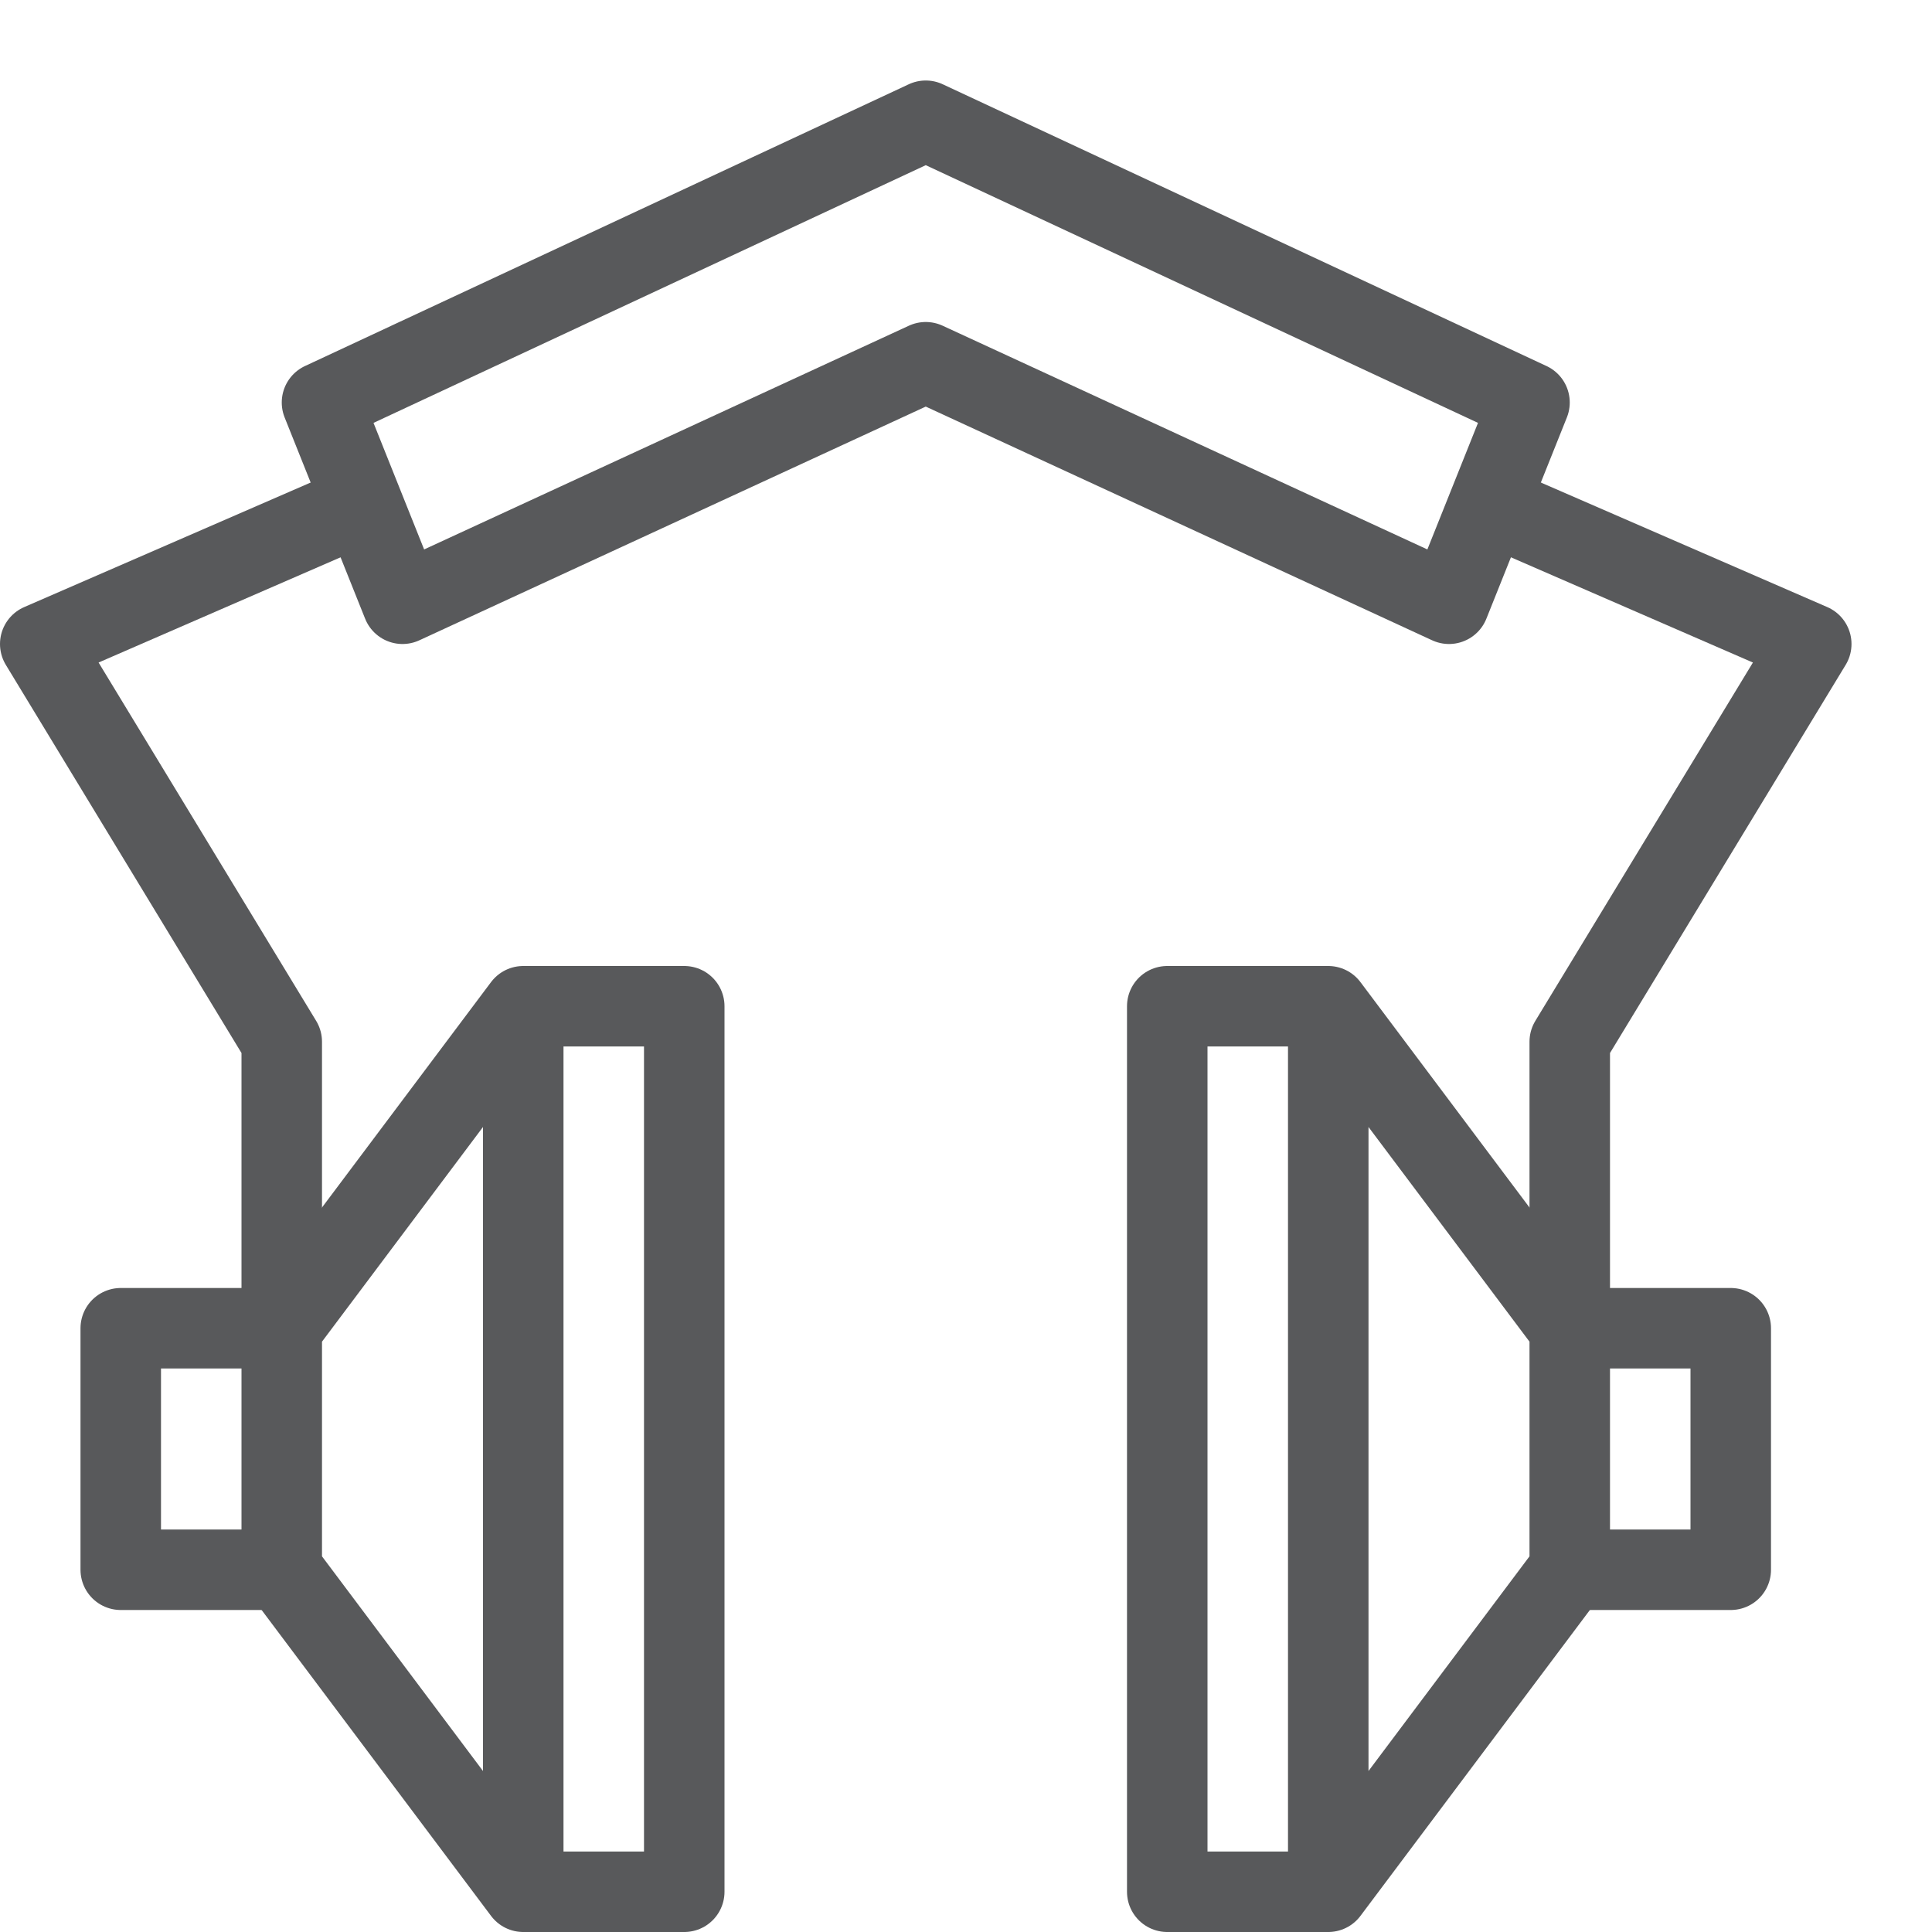 <?xml version="1.0" encoding="utf-8"?>
<!-- Generator: Adobe Illustrator 21.0.2, SVG Export Plug-In . SVG Version: 6.00 Build 0)  -->
<svg version="1.1" xmlns="http://www.w3.org/2000/svg" xmlns:xlink="http://www.w3.org/1999/xlink" x="0px" y="0px" width="24px"
	 height="24px" viewBox="0 0 24 24" enable-background="new 0 0 24 24" xml:space="preserve">
<g id="Black">
	<g>
		<polygon fill="none" stroke="#58595B" stroke-linejoin="round" stroke-miterlimit="10" points="6.5,12.5 6.5,23.5 3.5,19.5 
			3.5,16.5 		"/>
		<polyline fill="none" stroke="#58595B" stroke-linejoin="round" stroke-miterlimit="10" points="4.504,6.259 0.5,8 3.5,12.941 
			3.5,16.5 		"/>
		<polyline fill="none" stroke="#58595B" stroke-linejoin="round" stroke-miterlimit="10" points="3.5,16.5 1.5,16.5 1.5,19.5 
			3.5,19.5 		"/>
		<polyline fill="none" stroke="#58595B" stroke-linejoin="round" stroke-miterlimit="10" points="6.5,12.5 8.5,12.5 8.5,23.5 
			6.5,23.5 		"/>
		<polygon fill="none" stroke="#58595B" stroke-linejoin="round" stroke-miterlimit="10" points="16.5,12.5 16.5,23.5 19.5,19.5 
			19.5,16.5 		"/>
		<polyline fill="none" stroke="#58595B" stroke-linejoin="round" stroke-miterlimit="10" points="18.496,6.259 22.5,8 19.5,12.941 
			19.5,16.5 		"/>
		<polyline fill="none" stroke="#58595B" stroke-linejoin="round" stroke-miterlimit="10" points="19.5,16.5 21.5,16.5 21.5,19.5 
			19.5,19.5 		"/>
		<polyline fill="none" stroke="#58595B" stroke-linejoin="round" stroke-miterlimit="10" points="16.5,12.5 14.5,12.5 14.5,23.5 
			16.5,23.5 		"/>
		<polygon fill="none" stroke="#58595B" stroke-linejoin="round" stroke-miterlimit="10" points="11.5,4.5 18,7.5 19,5 11.5,1.5 
			4,5 5,7.5 		"/>
	</g>
</g>
<g id="Frames-24px">
	<rect fill="none" width="24" height="24"/>
</g>
</svg>
